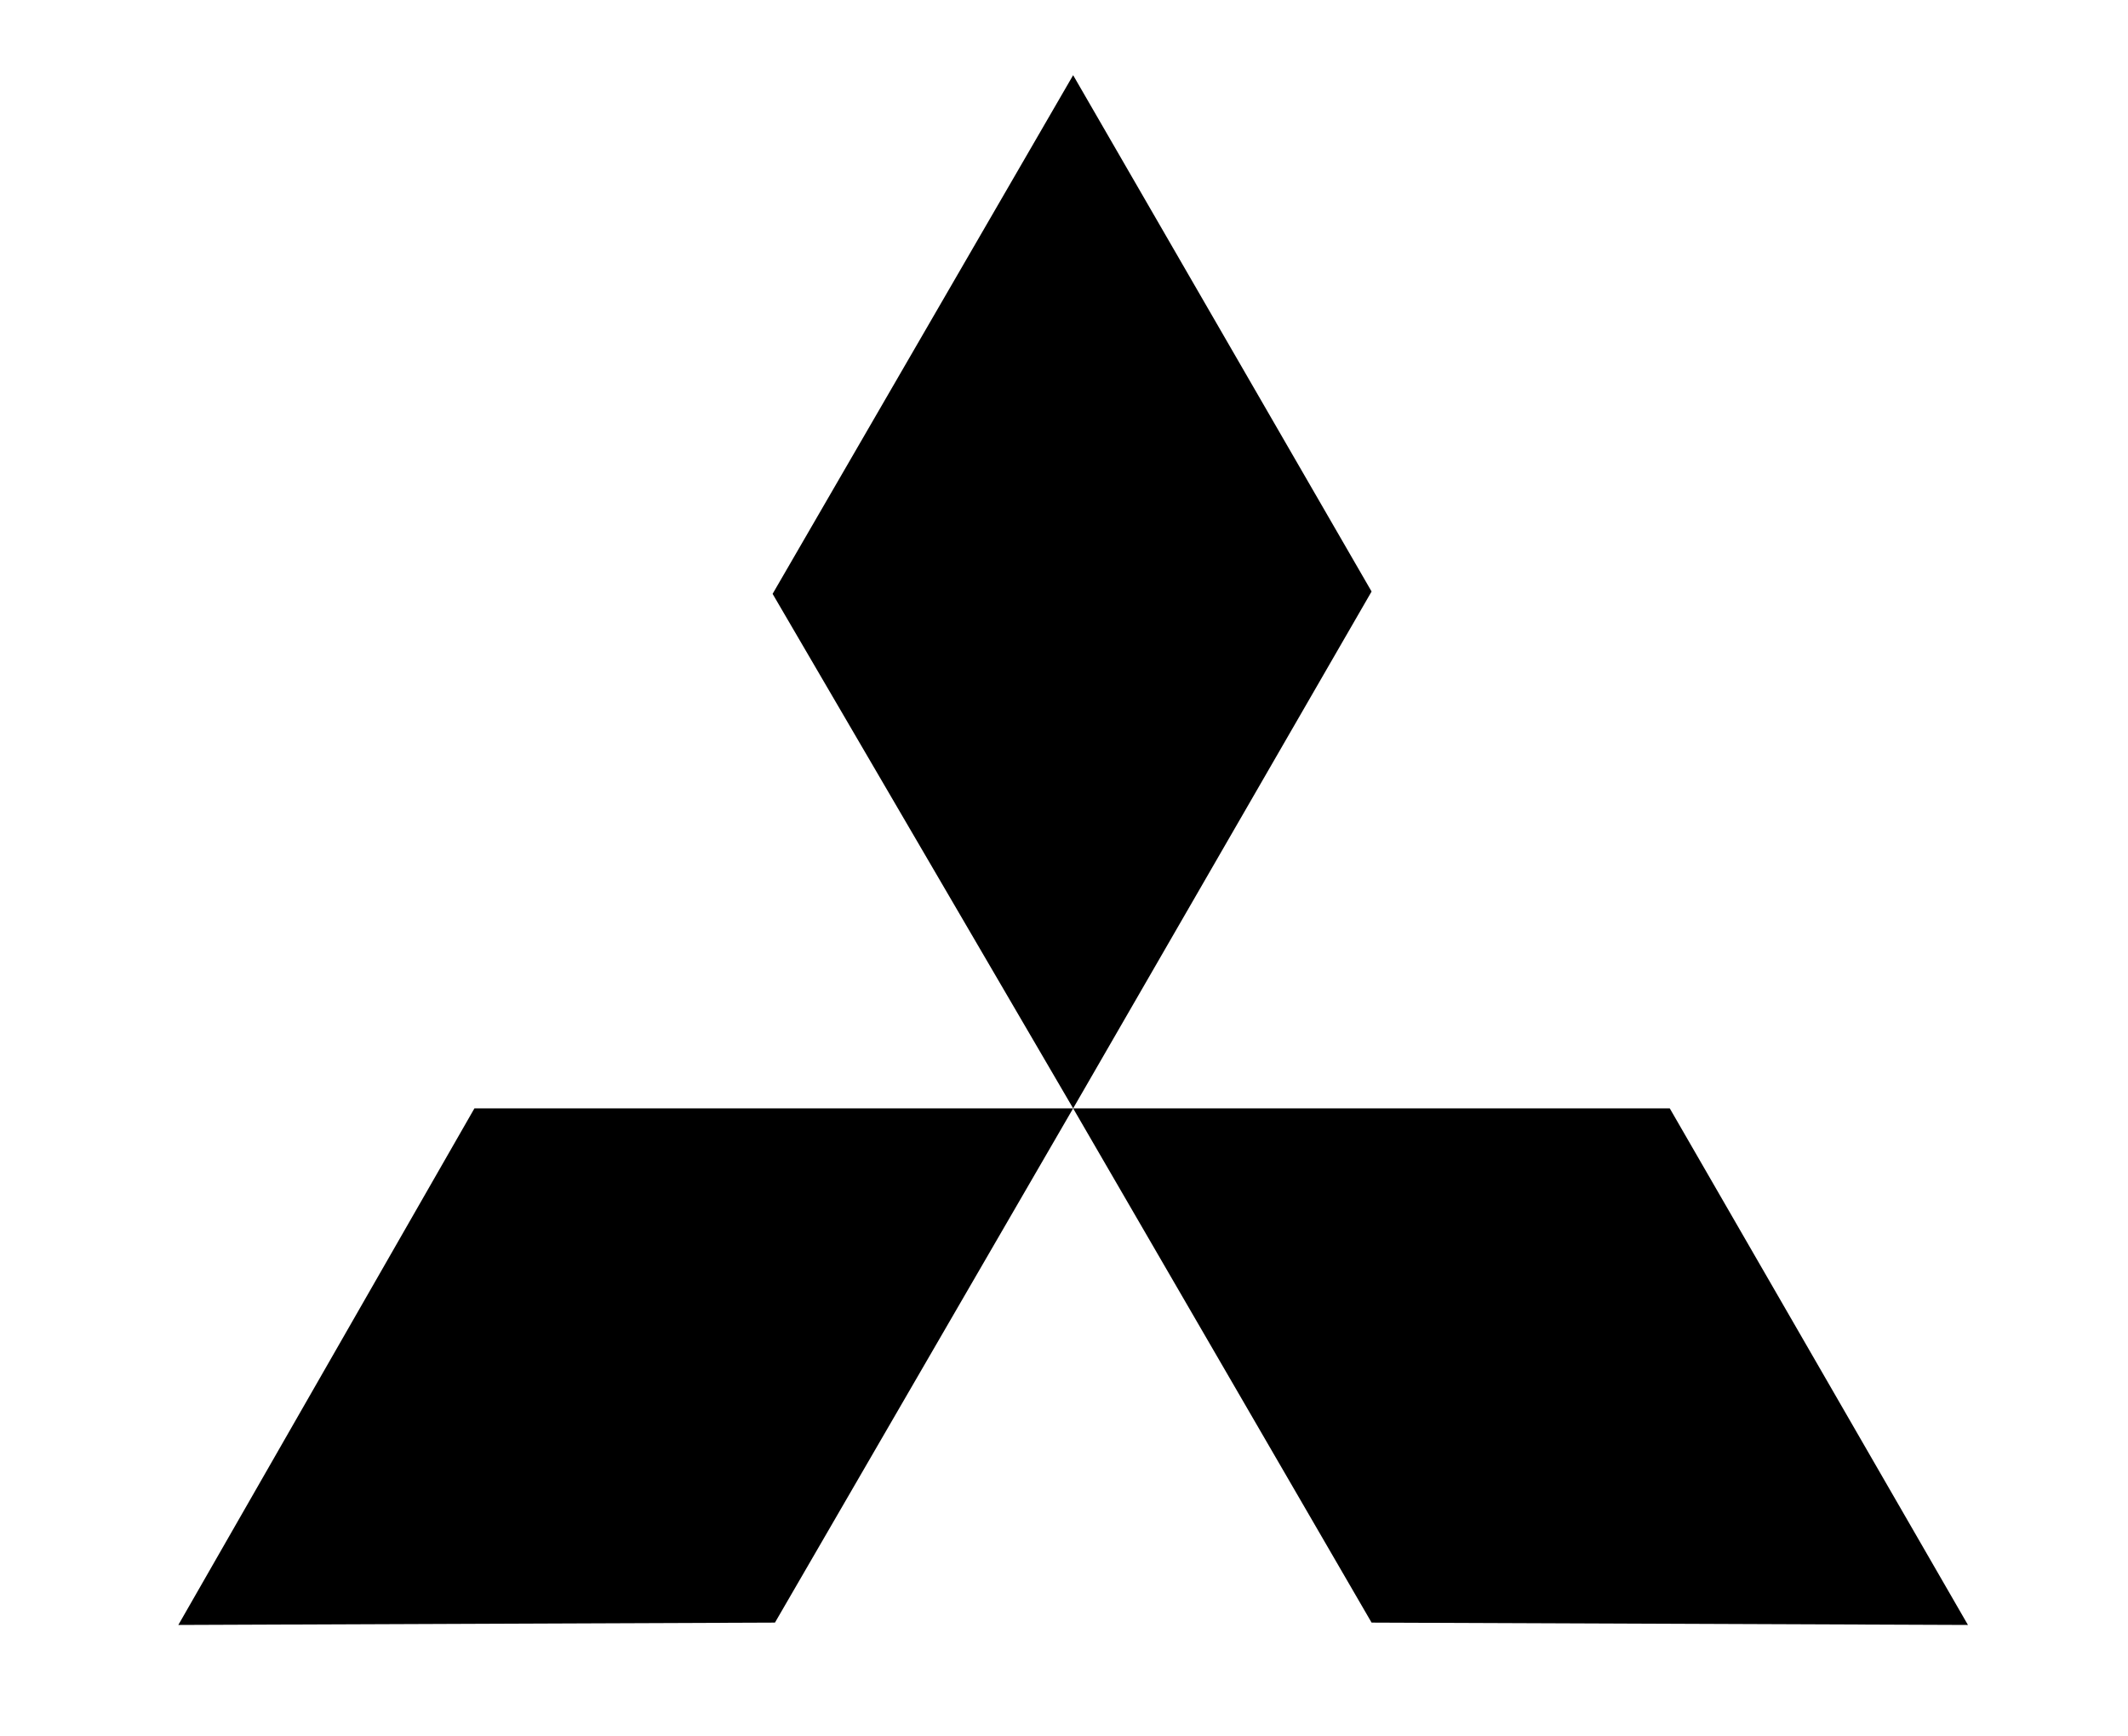 <svg id="Layer_1" data-name="Layer 1" xmlns="http://www.w3.org/2000/svg" viewBox="0 0 81.5 66.5"><title>speedometer</title><polygon points="41.1 42.46 18.17 42.46 6.83 62.25 29.68 62.16 41.1 42.46"/><polygon points="41.1 2.88 29.59 22.75 41.1 42.46 52.53 22.66 41.1 2.88"/><polygon points="75.37 62.25 63.95 42.46 41.1 42.46 52.53 62.16 75.37 62.25"/></svg>